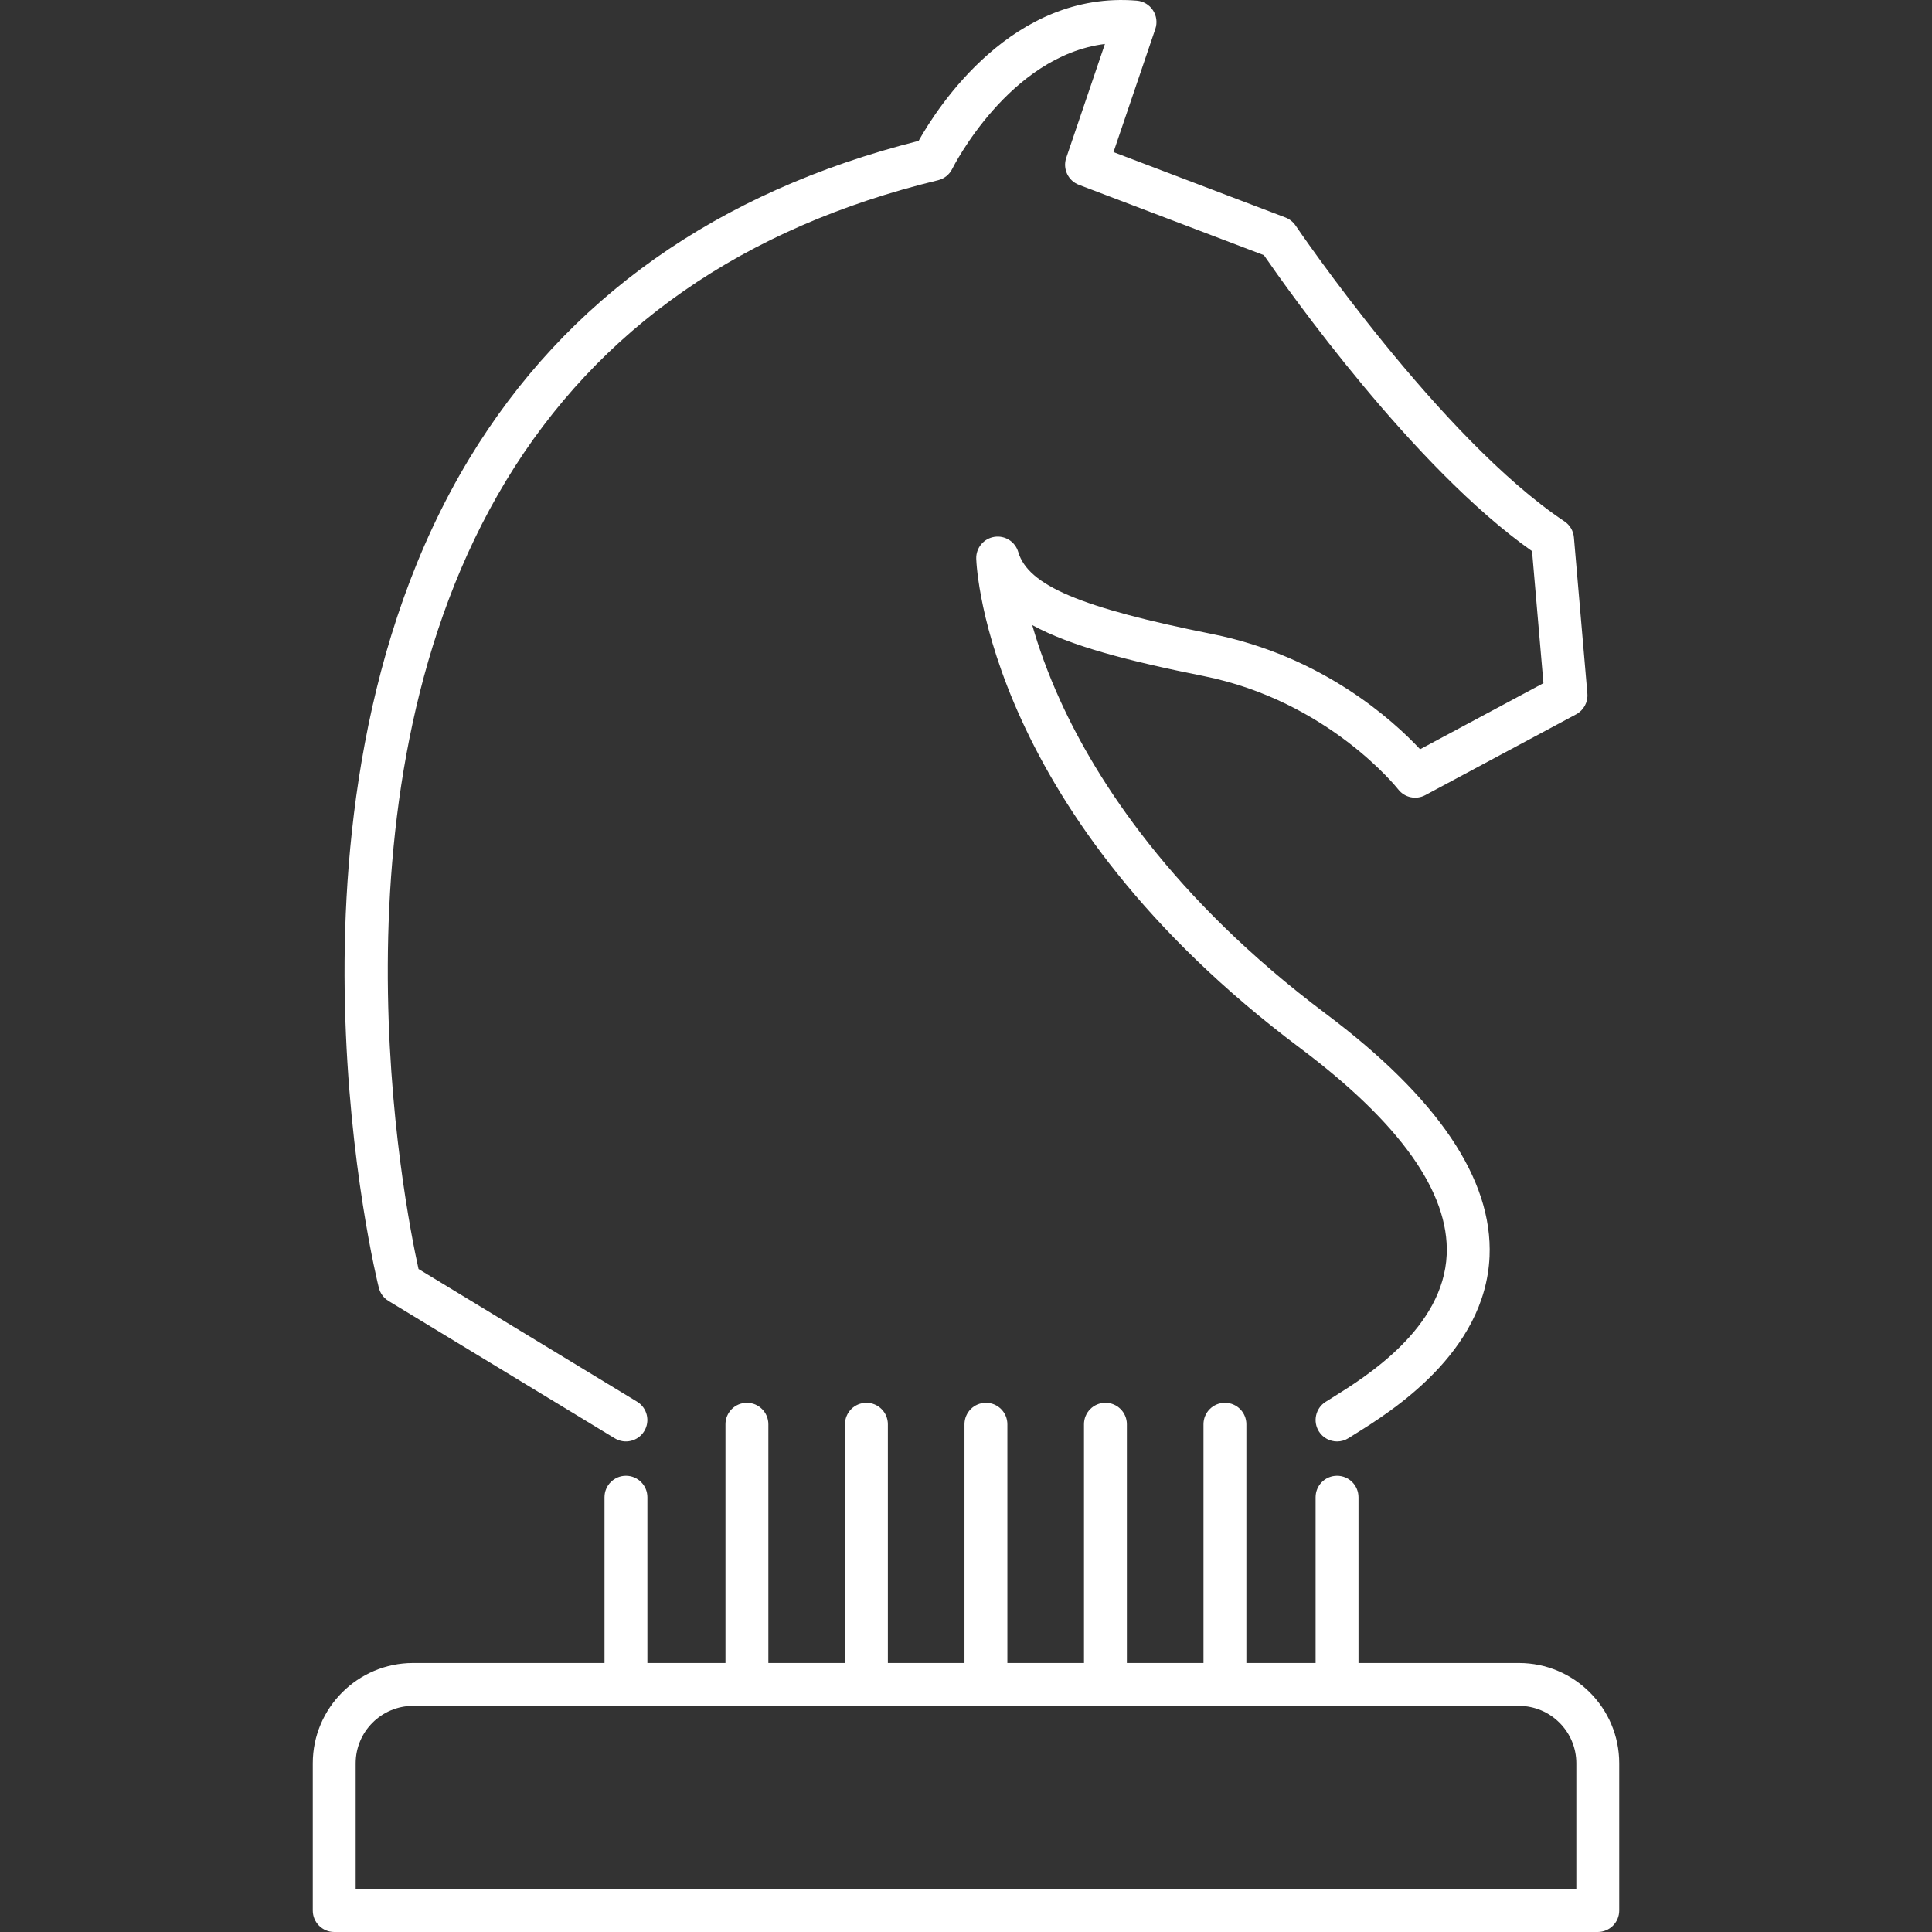 <?xml version="1.0" encoding="iso-8859-1"?>
<!-- Generator: Adobe Illustrator 19.0.0, SVG Export Plug-In . SVG Version: 6.00 Build 0)  -->
<svg version="1.1" id="Capa_1" xmlns="http://www.w3.org/2000/svg" xmlns:xlink="http://www.w3.org/1999/xlink" x="0px" y="0px" viewBox="0 0 450.428 450.428" style="enable-background:new 0 0 450.428 450.428;" xml:space="preserve">
	<rect x="0" y="0" width="450.428" height="450.428" fill="#333333" stroke="none"/>
	<g>
		<g>
			<g>
				<path fill="#FFFFFF" d="M88.326,300.247c0.319,1.278,1.13,2.378,2.255,3.061l52.751,32.028c2.36,1.435,5.435,0.682,6.869-1.679
				c1.433-2.36,0.682-5.435-1.679-6.868l-50.947-30.934c-3.325-15.037-22.573-112.748,20.393-183.758
				c21.494-35.522,55.384-59.1,100.73-70.078c1.444-0.35,2.658-1.324,3.312-2.657c0.141-0.287,13.179-26.304,35.592-29.114
				l-9.021,26.561c-0.865,2.548,0.441,5.324,2.957,6.281l43.125,16.398c5.582,8.094,34.876,49.542,62.521,69.005l2.652,30.785
				l-28.752,15.403c-6.244-6.682-22.721-21.713-48.526-26.874c-30.628-6.128-42.869-11.308-45.164-19.115
				c-0.71-2.415-3.097-3.925-5.592-3.526c-2.485,0.401-4.286,2.587-4.202,5.103c0.08,2.406,2.795,59.543,75.472,114.048
				c23.327,17.494,34.838,33.703,34.213,48.178c-0.743,17.208-18.869,28.5-26.609,33.322c-0.615,0.384-1.167,0.728-1.646,1.033
				c-2.326,1.487-3.007,4.579-1.521,6.906c0.954,1.494,2.57,2.309,4.219,2.309c0.921,0,1.854-0.255,2.685-0.786
				c0.449-0.288,0.97-0.613,1.55-0.974c8.298-5.169,30.341-18.901,31.312-41.378c0.776-17.969-12.077-37.016-38.203-56.609
				c-35.869-26.901-53.391-54.406-61.775-72.743c-3.09-6.758-5.2-12.8-6.639-17.836c8.956,4.877,22.274,8.341,39.939,11.875
				c29.059,5.812,45.225,26.214,45.378,26.411c1.491,1.935,4.165,2.509,6.32,1.354l35.167-18.84c1.762-0.943,2.792-2.845,2.62-4.836
				l-3.139-36.423c-0.131-1.515-0.943-2.888-2.208-3.731c-28.967-19.311-62.353-68.479-62.687-68.974
				c-0.576-0.854-1.403-1.509-2.366-1.875l-40.081-15.241l9.754-28.718c0.495-1.457,0.291-3.061-0.553-4.348
				c-0.843-1.288-2.233-2.115-3.767-2.243c-28.932-2.402-46.394,24.717-50.874,32.691c-46.941,11.854-82.173,36.769-104.749,74.08
				c-25.442,42.048-29.81,92.404-28.994,127.243C81.297,271.744,88.039,299.101,88.326,300.247z" />
				<path fill="#FFFFFF" d="M354.12,387.715C354.119,387.715,354.119,387.715,354.12,387.715c-0.001,0-0.001,0-0.002,0H316.72v-38.653
				c0-2.762-2.238-5-5-5c-2.762,0-5,2.238-5,5v38.653h-16.14v-55.66c0-2.762-2.238-5-5-5c-2.762,0-5,2.238-5,5v55.66h-17.86v-55.66
				c0-2.762-2.238-5-5-5c-2.762,0-5,2.238-5,5v55.66h-17.861v-55.66c0-2.762-2.238-5-5-5c-2.762,0-5,2.238-5,5v55.66h-17.863v-55.66
				c0-2.762-2.239-5-5-5c-2.761,0-5,2.238-5,5v55.66h-17.862v-55.66c0-2.762-2.239-5-5-5c-2.761,0-5,2.238-5,5v55.66h-18.203
				v-38.653c0-2.762-2.239-5-5-5c-2.761,0-5,2.238-5,5v38.653H96.322c-0.004,0-0.007-0.001-0.01-0.001
				c-12.897,0-23.39,10.491-23.39,23.387c0,0,0,0,0,0c0,0,0,0.001,0,0.001v34.326c0,2.762,2.239,5,5,5h294.584
				c2.761,0,5-2.239,5.001-5v-34.326C377.507,398.206,367.016,387.715,354.12,387.715z M367.506,440.428H82.922h-0.001v-29.317
				c0-0.003,0.001-0.006,0.001-0.01c0-3.691,1.502-7.037,3.926-9.461c2.425-2.424,5.772-3.925,9.463-3.925h257.805
				c7.384,0.001,13.39,6.006,13.39,13.387V440.428z" />
			</g>
		</g>
	</g>
	<g></g>
	<g></g>
	<g></g>
	<g></g>
	<g></g>
	<g></g>
	<g></g>
	<g></g>
	<g></g>
	<g></g>
	<g></g>
	<g></g>
	<g></g>
	<g></g>
	<g></g>
</svg>
